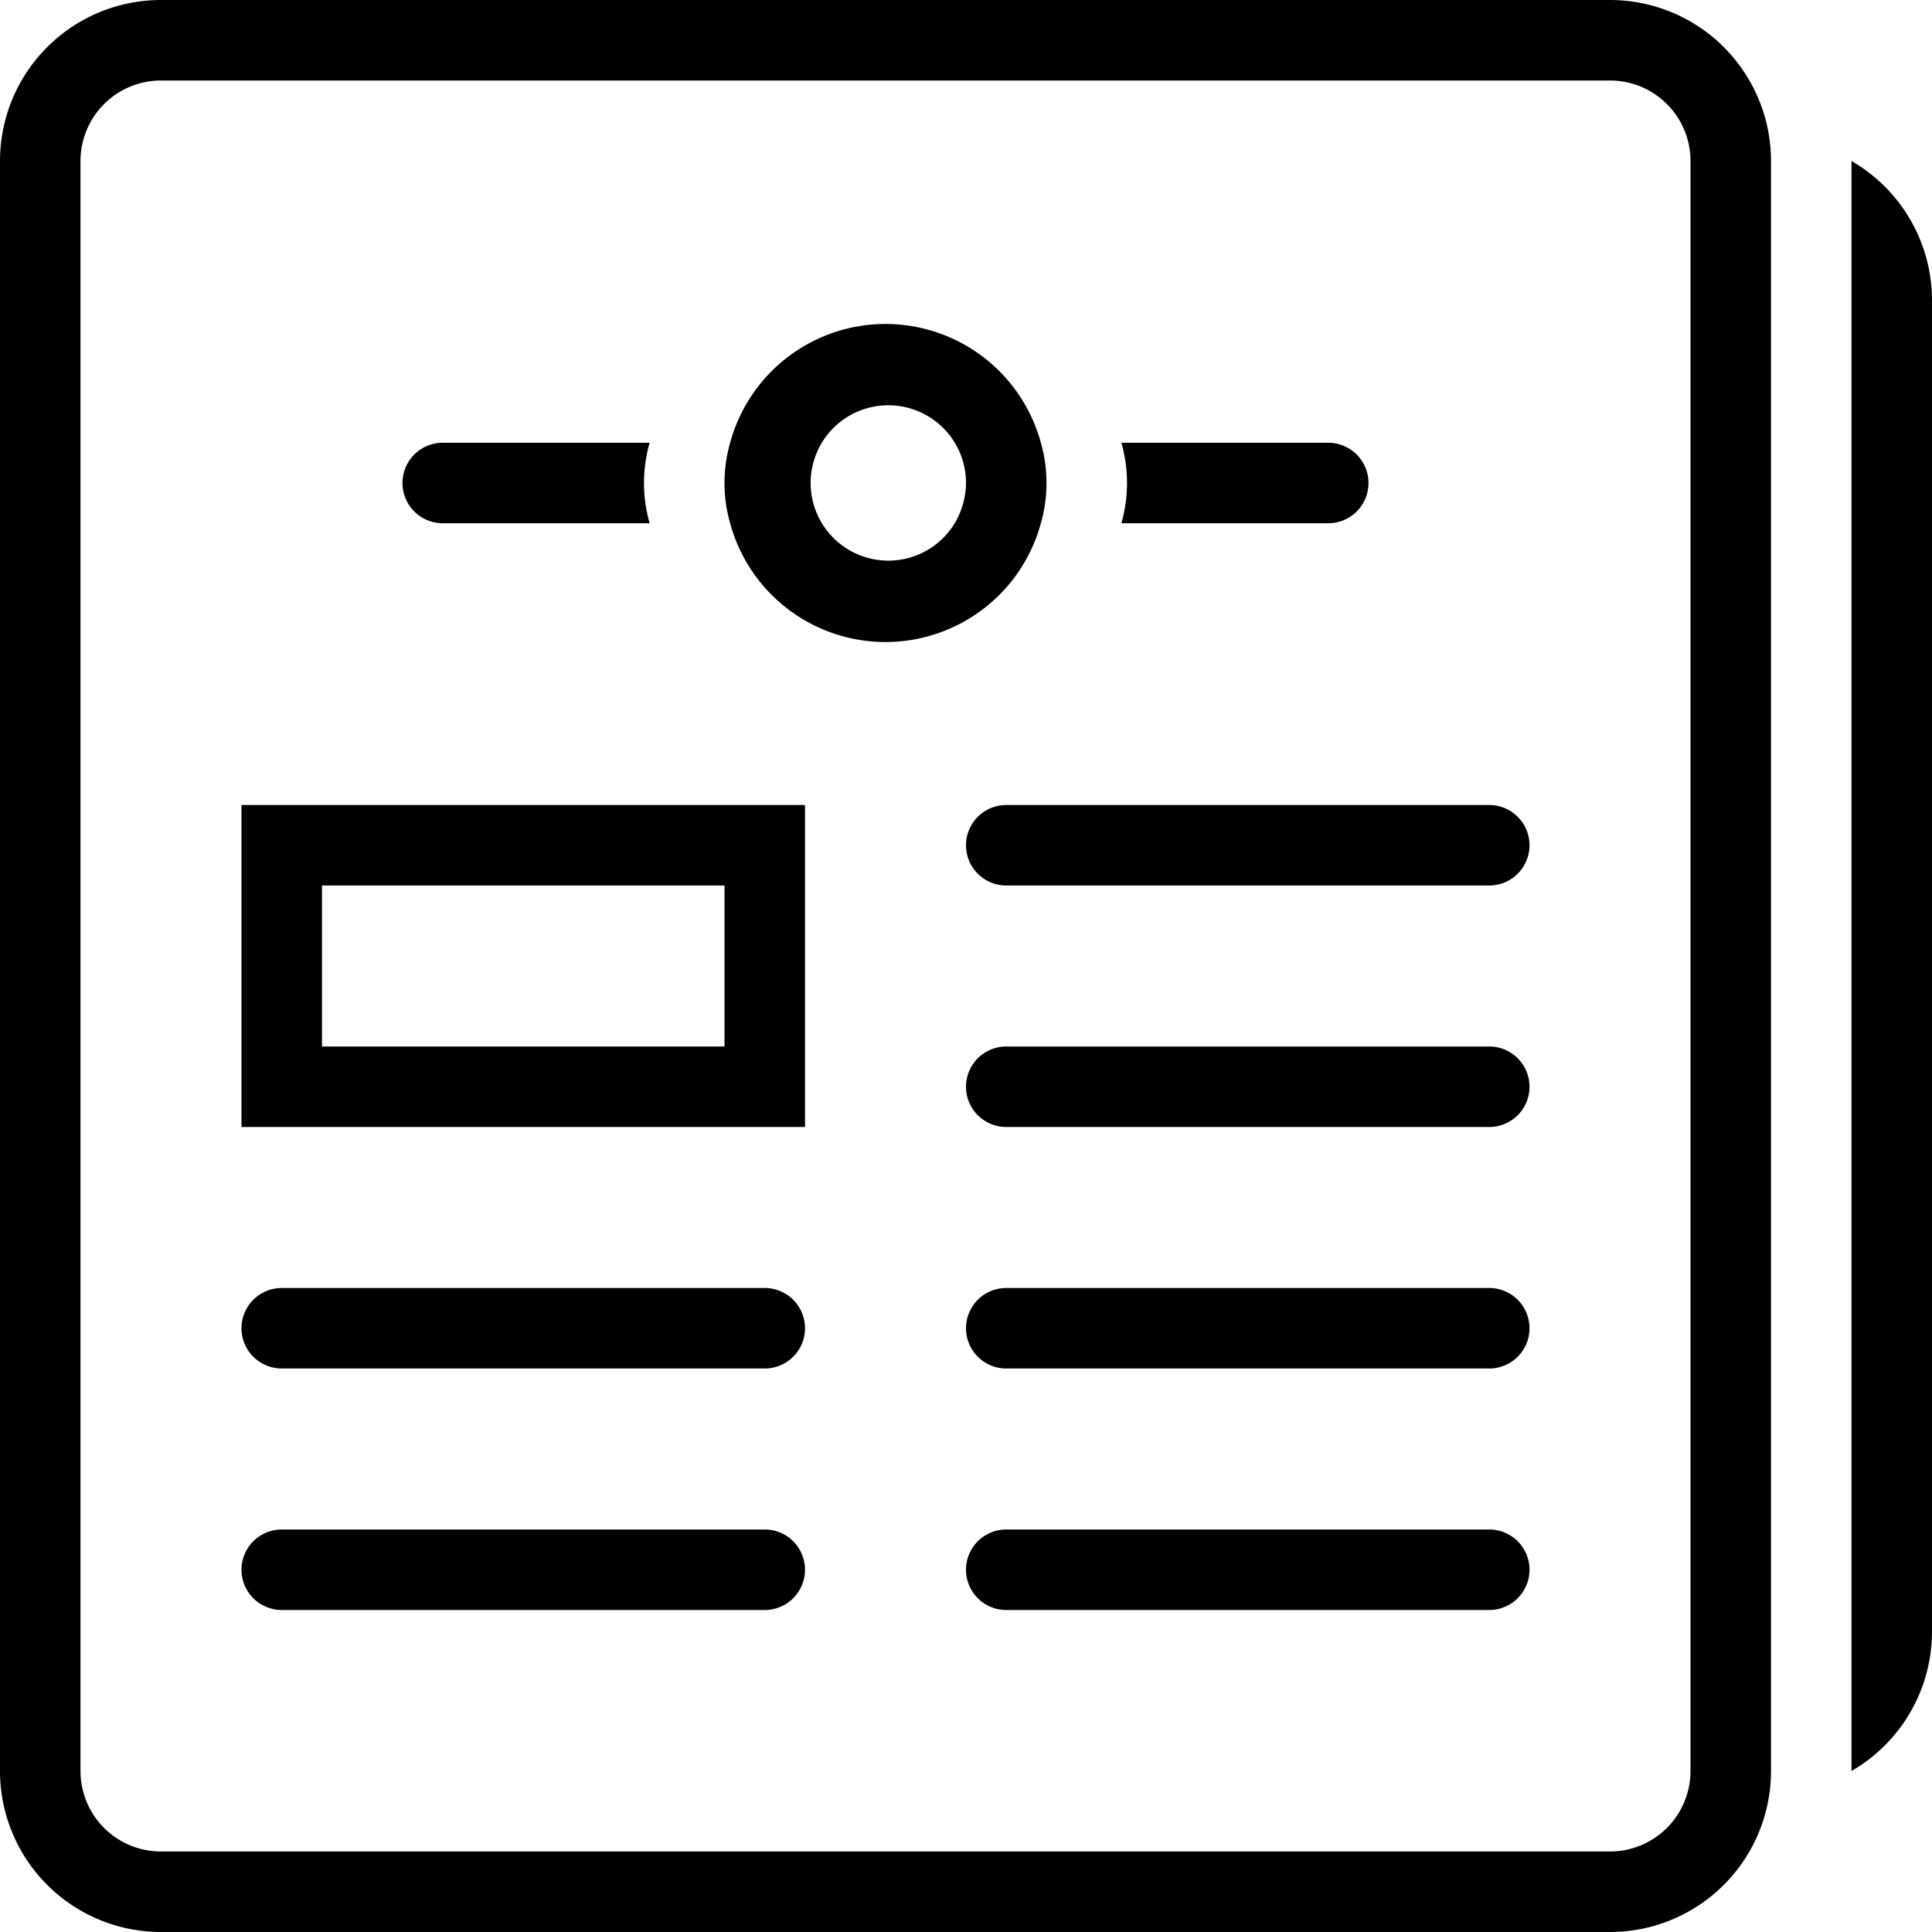 <svg width="48" height="48" fill="none" xmlns="http://www.w3.org/2000/svg"><g clip-path="url(#a)" fill="#000"><path d="M7 38h12a1 1 0 0 1 0 2H7a1 1 0 0 1 0-2ZM19 32H7a1 1 0 0 0 0 2h12a1 1 0 0 0 0-2ZM25 38h12a1 1 0 0 1 0 2H25a1 1 0 0 1 0-2ZM37 32H25a1 1 0 0 0 0 2h12a1 1 0 0 0 0-2ZM25 26h12a1 1 0 0 1 0 2H25a1 1 0 0 1 0-2Z"/><path fill-rule="evenodd" clip-rule="evenodd" d="M25.86 11a4 4 0 0 0-7.72 0 3.639 3.639 0 0 0 0 2 4 4 0 0 0 7.72 0 3.64 3.64 0 0 0 0-2Zm-2.14 2a1.93 1.93 0 1 1 .28-1c-.004.352-.1.697-.28 1Z"/><path d="M33.707 12.707A1 1 0 0 1 33 13h-5.14a3.639 3.639 0 0 0 0-2H33a1 1 0 0 1 .707 1.707ZM11 13h5.14a3.639 3.639 0 0 1 0-2H11a1 1 0 0 0 0 2Z"/><path fill-rule="evenodd" clip-rule="evenodd" d="M20 28H6v-8h14v8Zm-2-6H8v4h10v-4Z"/><path d="M37 20H25a1 1 0 0 0 0 2h12a1 1 0 0 0 0-2Z"/><path fill-rule="evenodd" clip-rule="evenodd" d="M4 0h36a4 4 0 0 1 4 4v40a4 4 0 0 1-4 4H4a4 4 0 0 1-4-4V4a4 4 0 0 1 4-4Zm37.414 45.414A2 2 0 0 0 42 44V4a2 2 0 0 0-2-2H4a2 2 0 0 0-2 2v40a2 2 0 0 0 2 2h36a2 2 0 0 0 1.414-.586Z"/><path d="M46 44V4a4 4 0 0 1 2 3.45v33.1A4 4 0 0 1 46 44Z"/></g><defs><clipPath id="a"><path fill="#fff" d="M0 0h48v48H0z"/></clipPath></defs></svg>